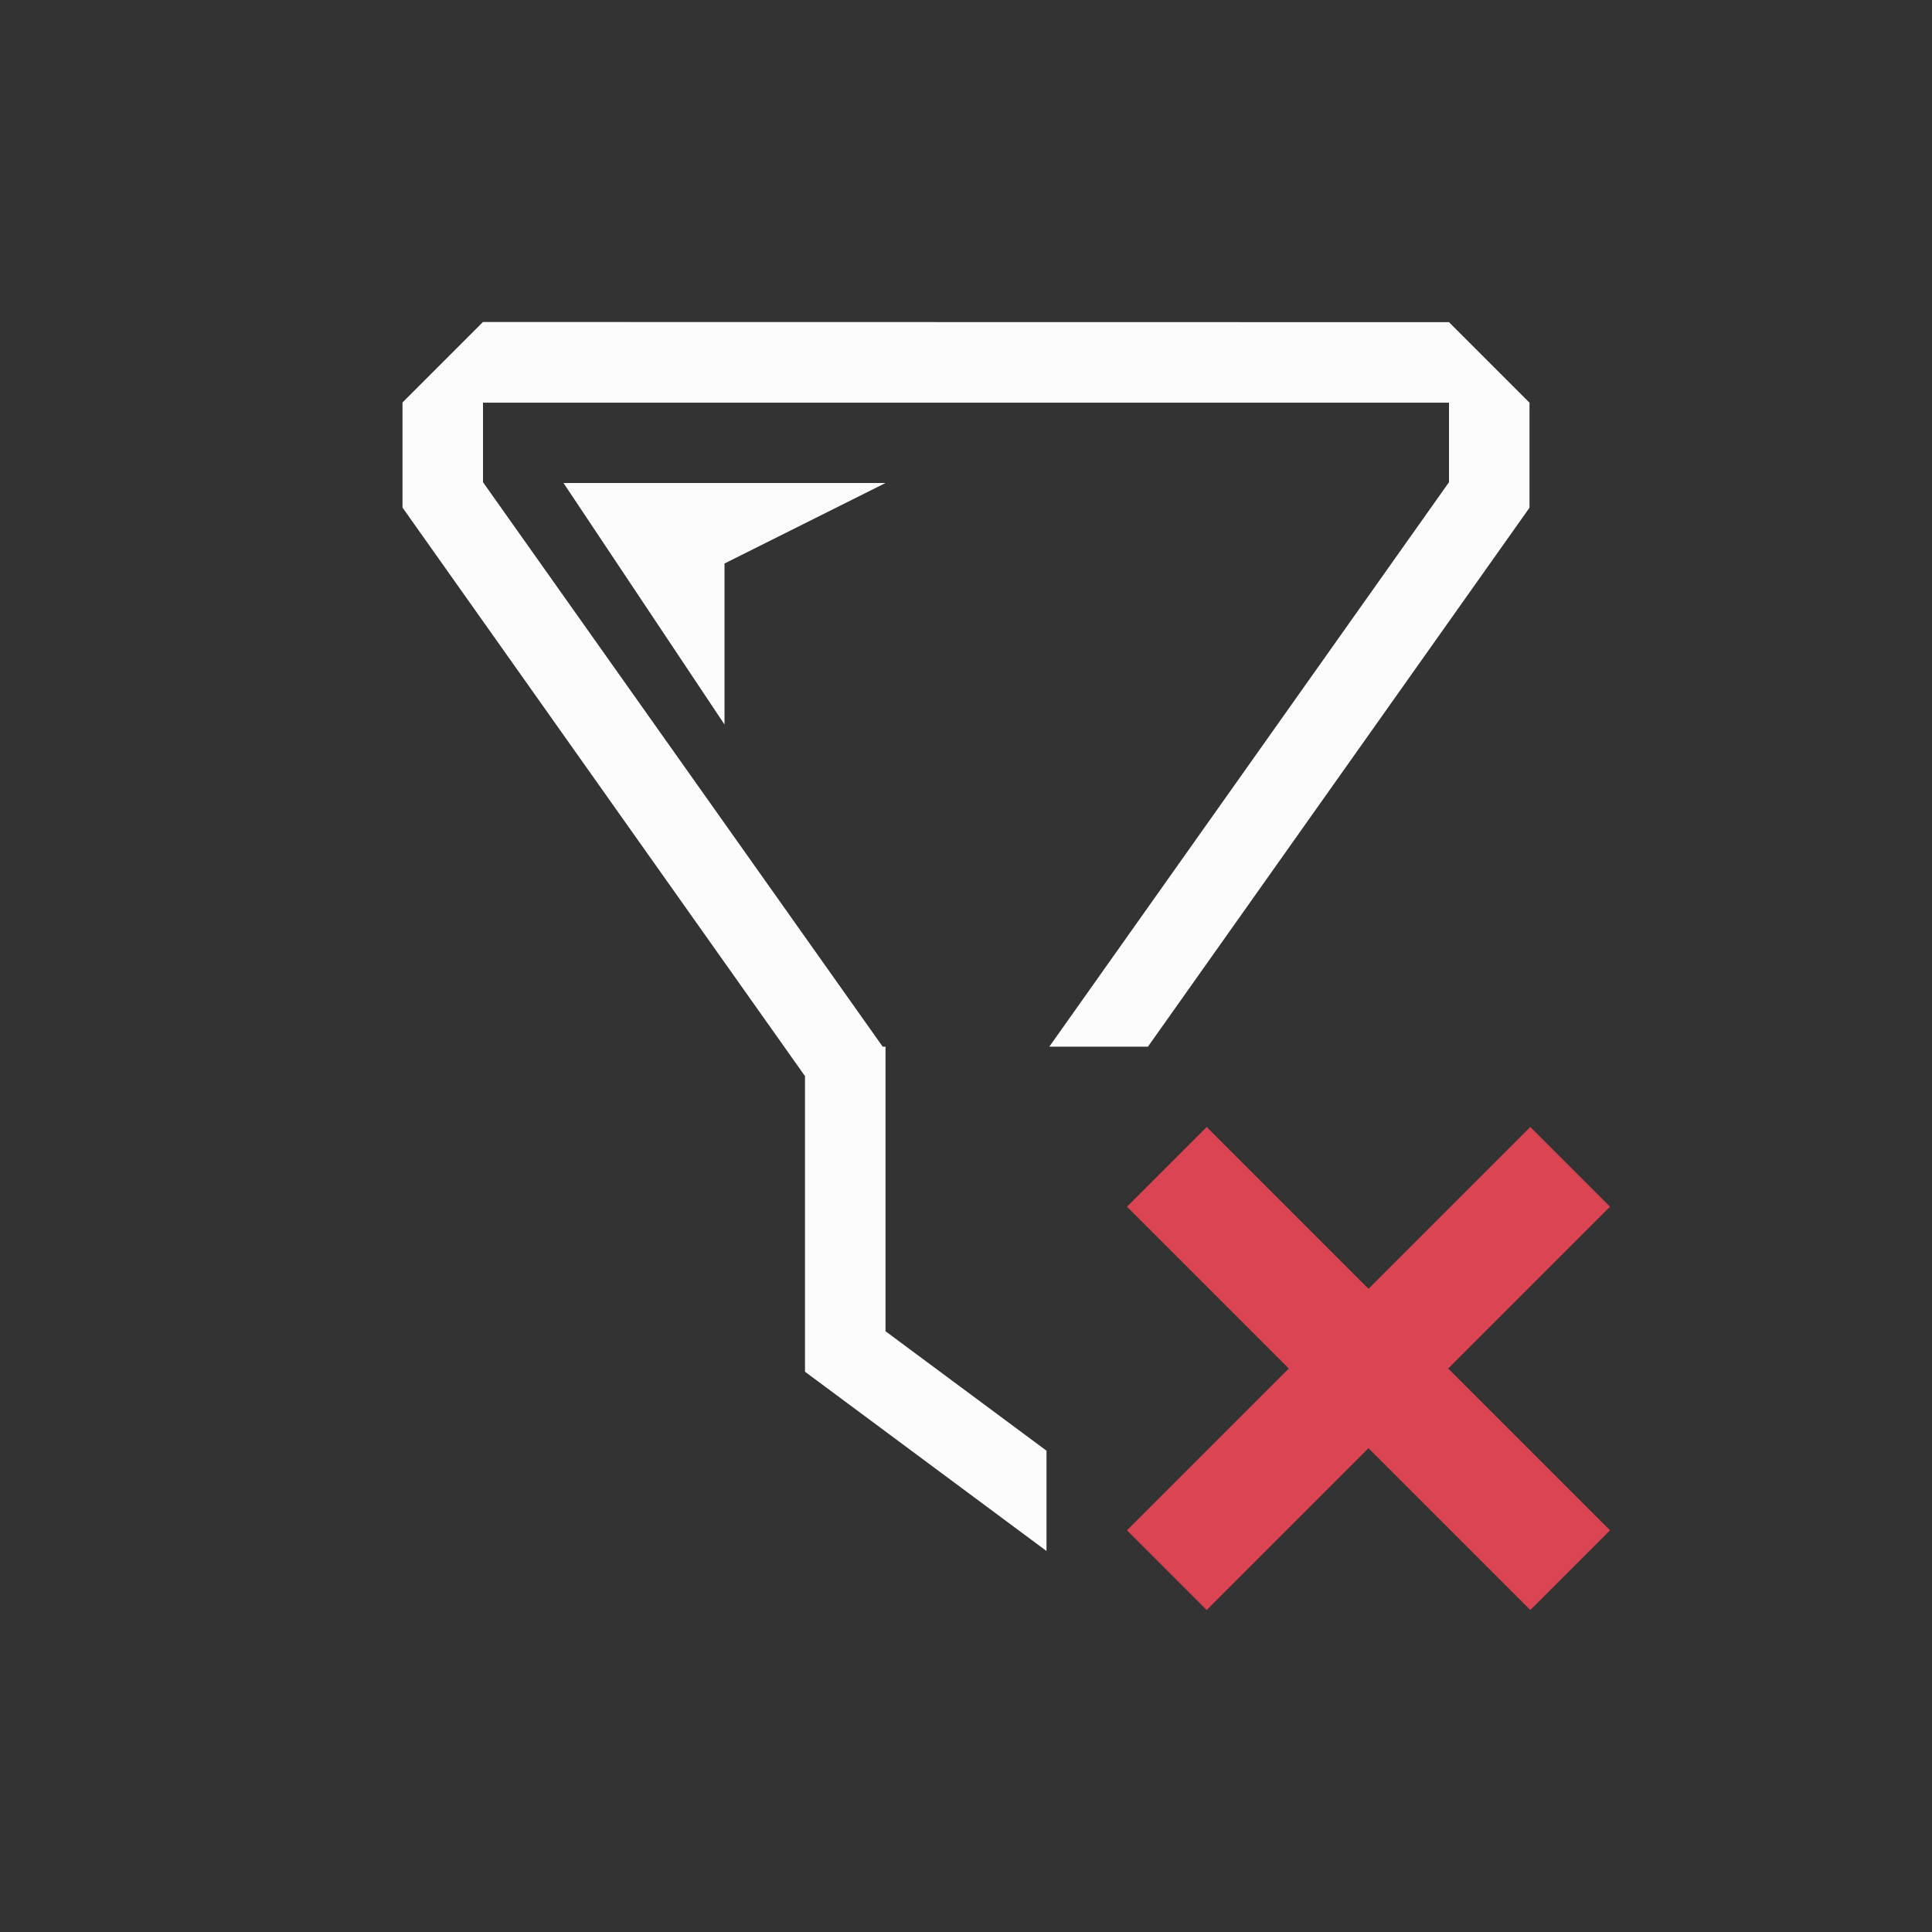 <svg xmlns="http://www.w3.org/2000/svg" id="svg8" version="1.1" viewBox="0 0 24 24" width="24" height="24">
  <rect x="0" y="0" width="24" height="24" fill="#333333" stroke="none"/>
  <defs id="defs3051">
    <style id="current-color-scheme" type="text/css">.ColorScheme-Text { color: #fcfcfc; } </style>
  </defs>
  <g transform="translate(1,1)">
    <path id="path4" class="ColorScheme-Text" d="m5 3-1 1v1.305l5 7.063v3.672l3 2.227v-1.246l-2-1.484v-3.535h-0.035l-4.965-7.012v-0.988h12v0.988l-4.965 7.012h1.225l4.74-6.695v-1.305l-1-1zm1 2 2 3v-2l2-1z" fill="currentColor"/>
    <path id="path6" d="M 13.99,13 13,13.99 15.01,16 13,18.01 13.99,19 16,16.99 18.01,19 19,18.01 16.99,16 19,13.99 18.01,13 16,15.01 Z" fill="#da4453"/>
  </g>
</svg>
